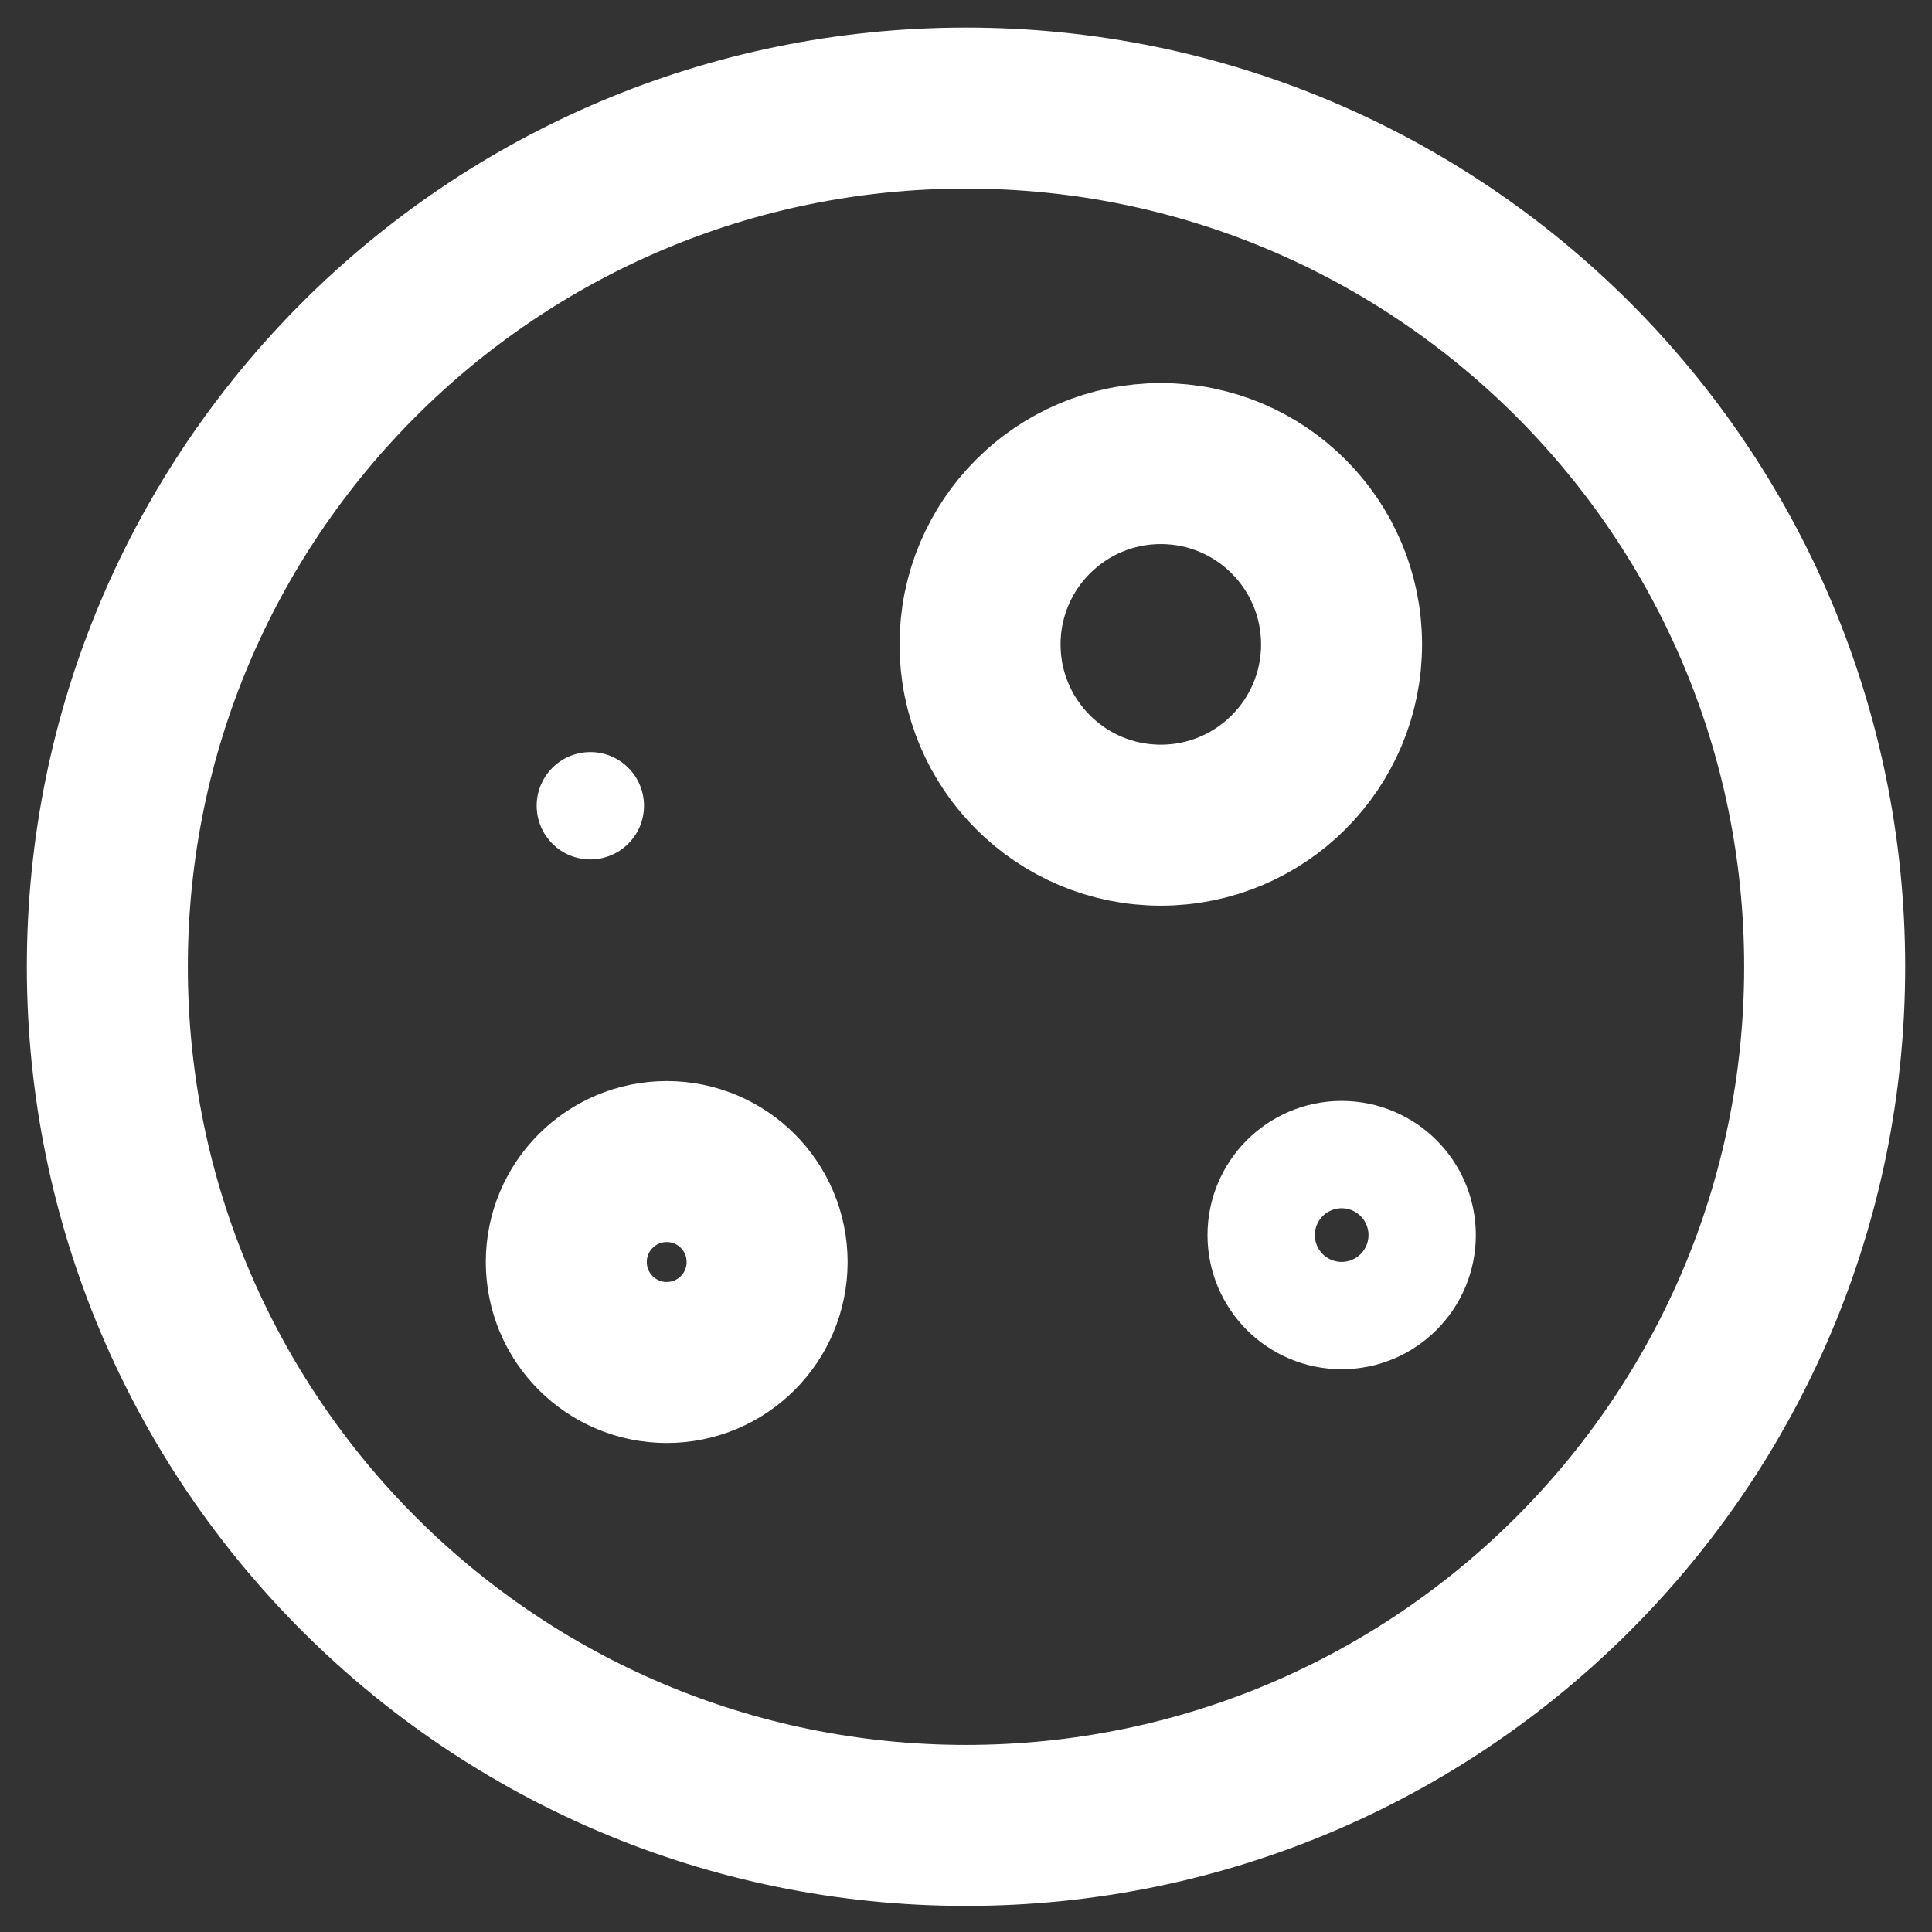 <svg xmlns="http://www.w3.org/2000/svg" width="18" height="18" viewBox="0 0 18 18" fill="none"><rect x="0" y="0" width="18" height="18" fill="#333333" stroke="none"/><path d="M9 17.007C13.418 17.007 17 13.425 17 9.007C17 4.589 13.418 1.007 9 1.007C4.582 1.007 1 4.589 1 9.007C1 13.425 4.582 17.007 9 17.007Z" stroke="white" stroke-width="1.5" stroke-linecap="round" stroke-linejoin="round"></path><path d="M10.815 7.688C11.745 7.688 12.499 6.934 12.499 6.004C12.499 5.073 11.745 4.319 10.815 4.319C9.885 4.319 9.131 5.073 9.131 6.004C9.131 6.934 9.885 7.688 10.815 7.688Z" stroke="white" stroke-width="1.5" stroke-linecap="round" stroke-linejoin="round"></path><path d="M6.212 12.694C6.729 12.694 7.147 12.275 7.147 11.758C7.147 11.241 6.729 10.822 6.212 10.822C5.695 10.822 5.276 11.241 5.276 11.758C5.276 12.275 5.695 12.694 6.212 12.694Z" stroke="white" stroke-width="1.5" stroke-linecap="round" stroke-linejoin="round"></path><path d="M5.5 8.007C5.776 8.007 6 7.783 6 7.507C6 7.231 5.776 7.007 5.5 7.007C5.224 7.007 5 7.231 5 7.507C5 7.783 5.224 8.007 5.5 8.007Z" fill="white"></path><path d="M12.5 12.007C12.776 12.007 13 11.783 13 11.507C13 11.231 12.776 11.007 12.5 11.007C12.224 11.007 12 11.231 12 11.507C12 11.783 12.224 12.007 12.5 12.007Z" stroke="white" stroke-width="1.5" stroke-linecap="round" stroke-linejoin="round"></path></svg>
